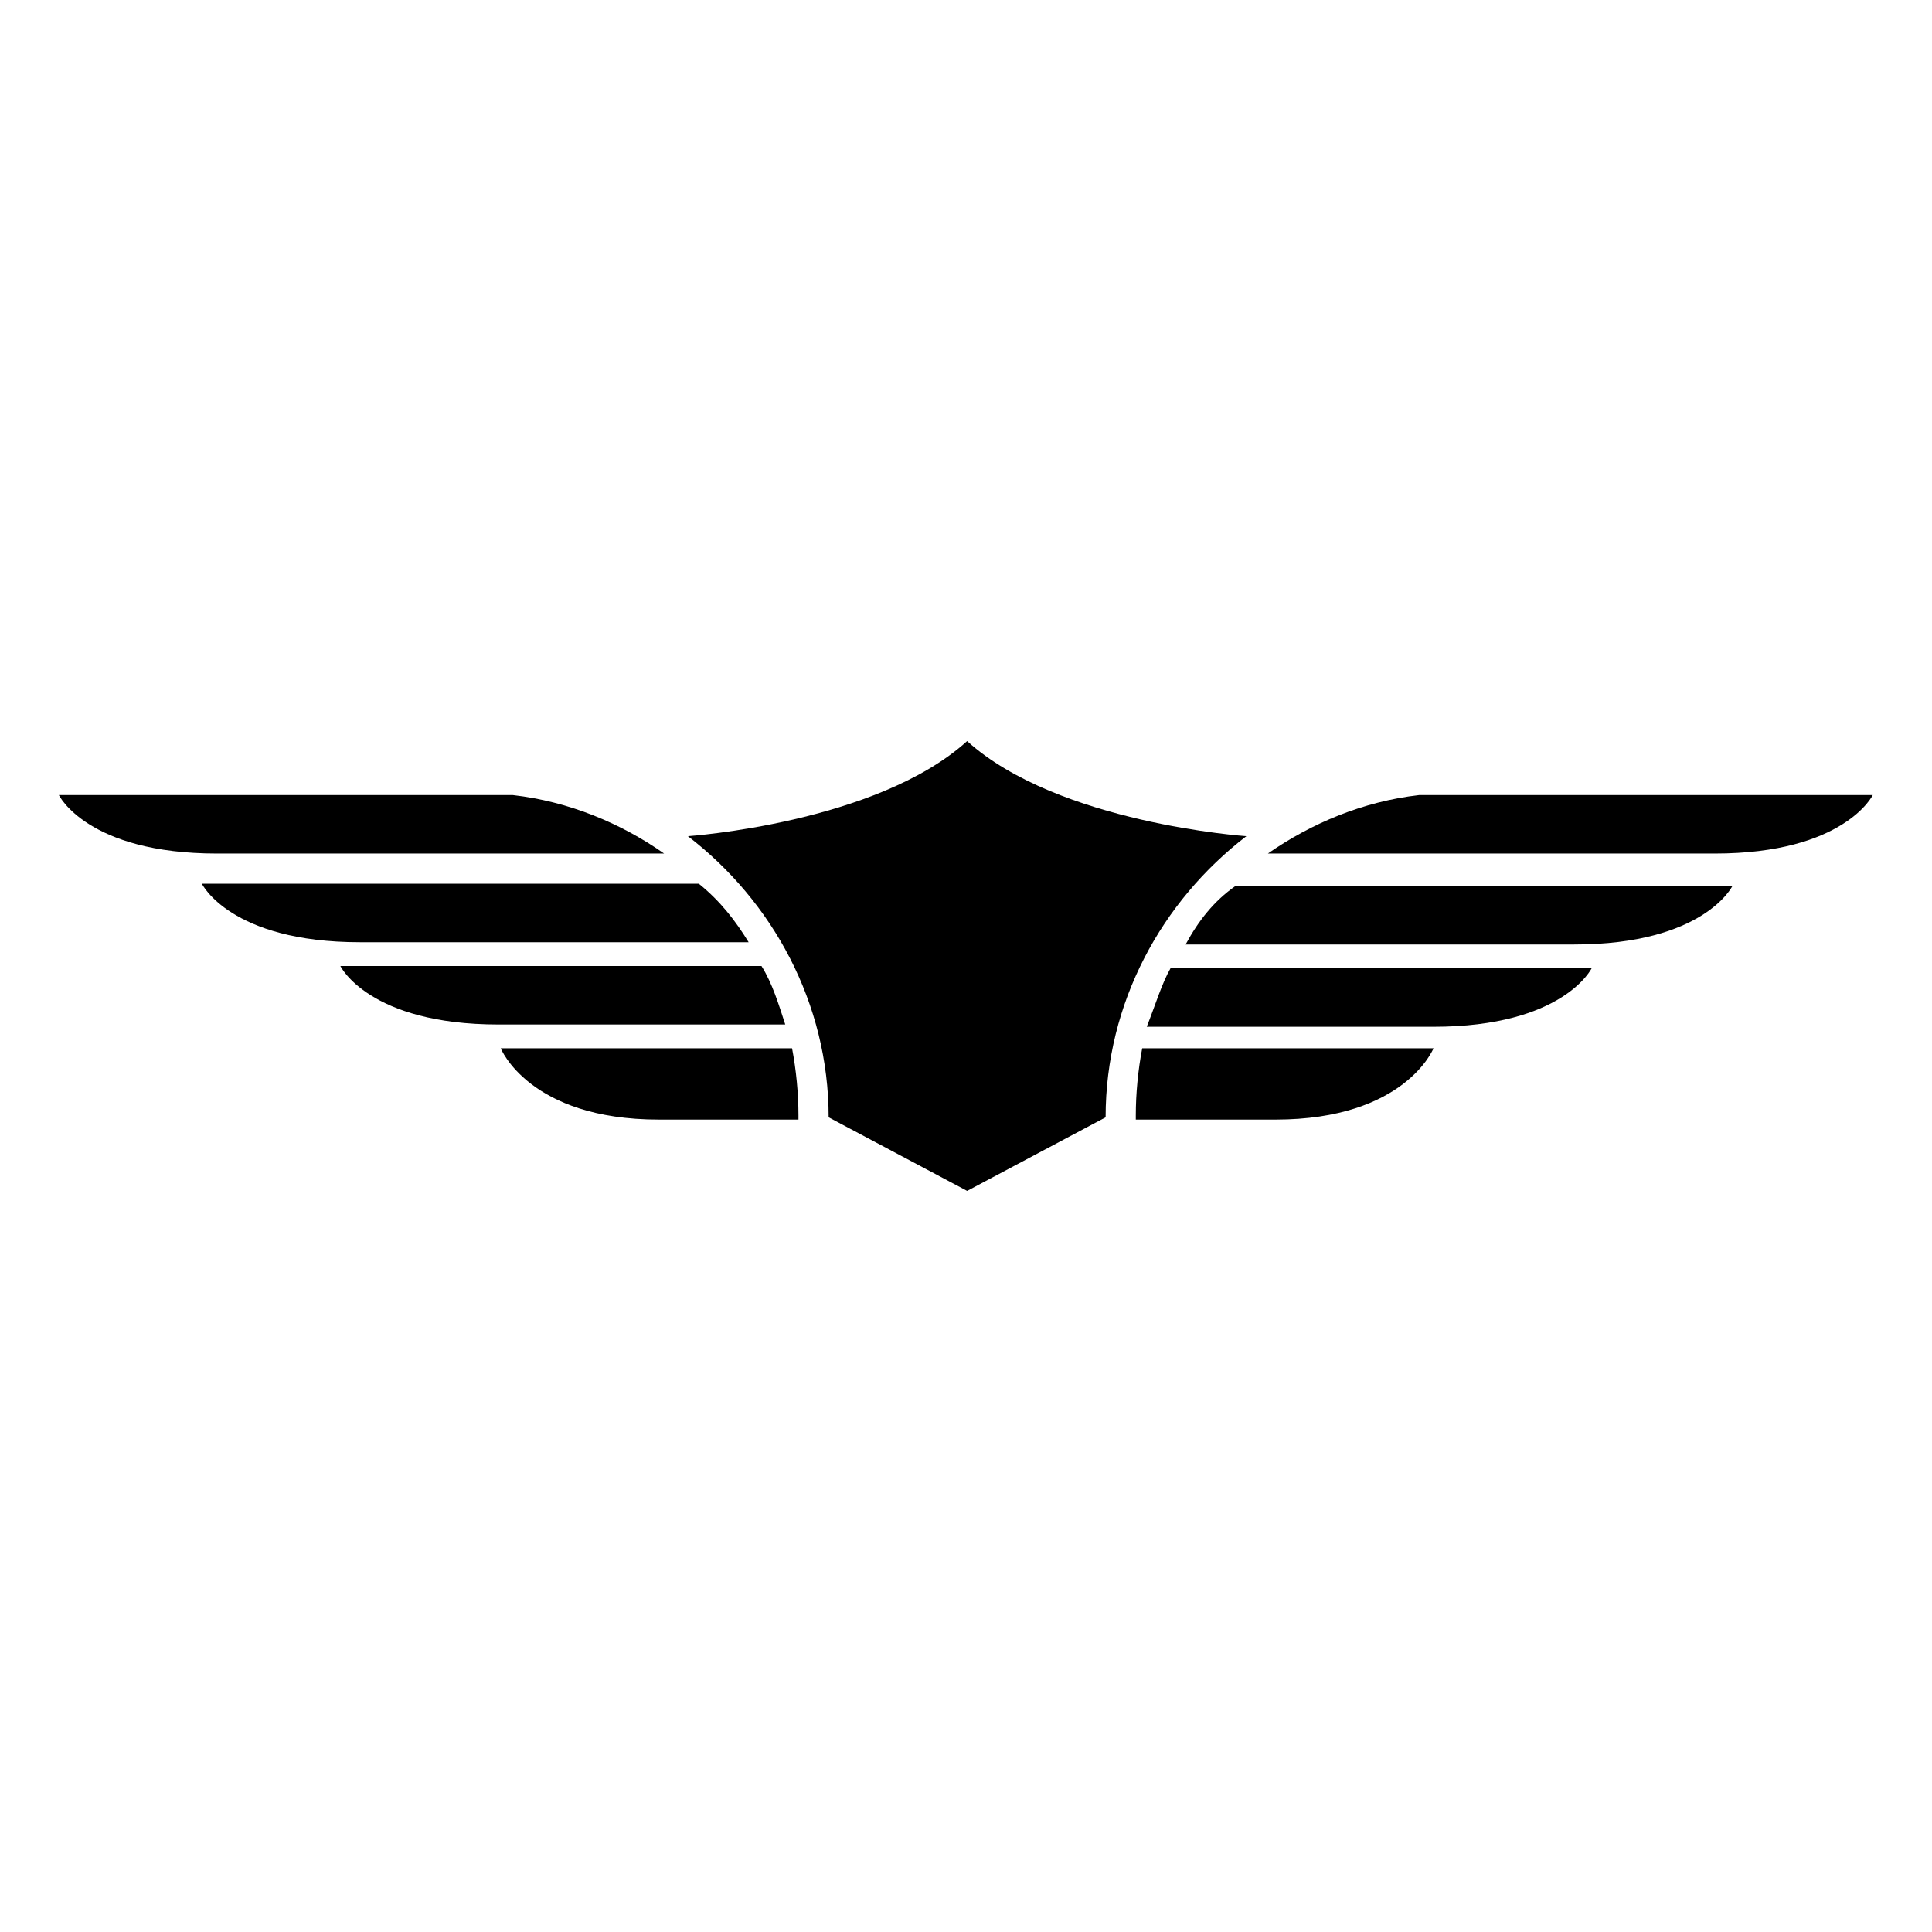 <?xml version="1.0" encoding="utf-8"?>
<!-- Generator: Adobe Illustrator 26.0.3, SVG Export Plug-In . SVG Version: 6.00 Build 0)  -->
<svg version="1.1" id="Layer_1" xmlns="http://www.w3.org/2000/svg" xmlns:xlink="http://www.w3.org/1999/xlink" x="0px" y="0px"
	 viewBox="0 0 512 512" style="enable-background:new 0 0 512 512;" xml:space="preserve">
<path d="M211.6,295.6v1.1h-37c-34.4,0-41.9-18.9-41.9-18.9h77.2C211,283.5,211.6,289.8,211.6,295.6L211.6,295.6z"/>
<path d="M208.1,271.5h-76c-34.4,0-41.9-15.5-41.9-15.5h111.6C204.7,260.6,206.4,266.3,208.1,271.5L208.1,271.5z"/>
<path d="M135.9,210.7c14.9,1.7,28.7,7.5,40.1,15.5H57.5c-34.4,0-41.9-15.5-41.9-15.5H135.9z"/>
<path d="M198.4,249.7h-103c-34.4,0-41.9-15.5-41.9-15.5h131.7C190.9,238.8,194.9,244,198.4,249.7z"/>
<path d="M256.3,196.4c-24.1,21.8-74,25.2-74,25.2c22.4,17.2,37.3,44.2,37.3,74.5l36.7,19.5l36.7-19.5c0-30.4,14.9-57.3,37.3-74.5
	C330.3,221.6,280.4,218.2,256.3,196.4L256.3,196.4z"/>
<path d="M302.7,277.8h77.2c0,0-7.5,18.9-41.9,18.9h-37v-1.1C301,289.8,301.6,283.5,302.7,277.8L302.7,277.8z"/>
<path d="M310.2,256.6h111.6c0,0-7.5,15.5-41.9,15.5h-76C306.2,266.3,307.9,260.6,310.2,256.6L310.2,256.6z"/>
<path d="M496.3,210.7c0,0-7.5,15.5-41.9,15.5H336c11.5-8,25.2-13.8,40.1-15.5H496.3L496.3,210.7z"/>
<path d="M327.4,234.8h131.7c0,0-7.5,15.5-41.9,15.5h-103C317.6,244,321.7,238.8,327.4,234.8L327.4,234.8z"/>
</svg>

